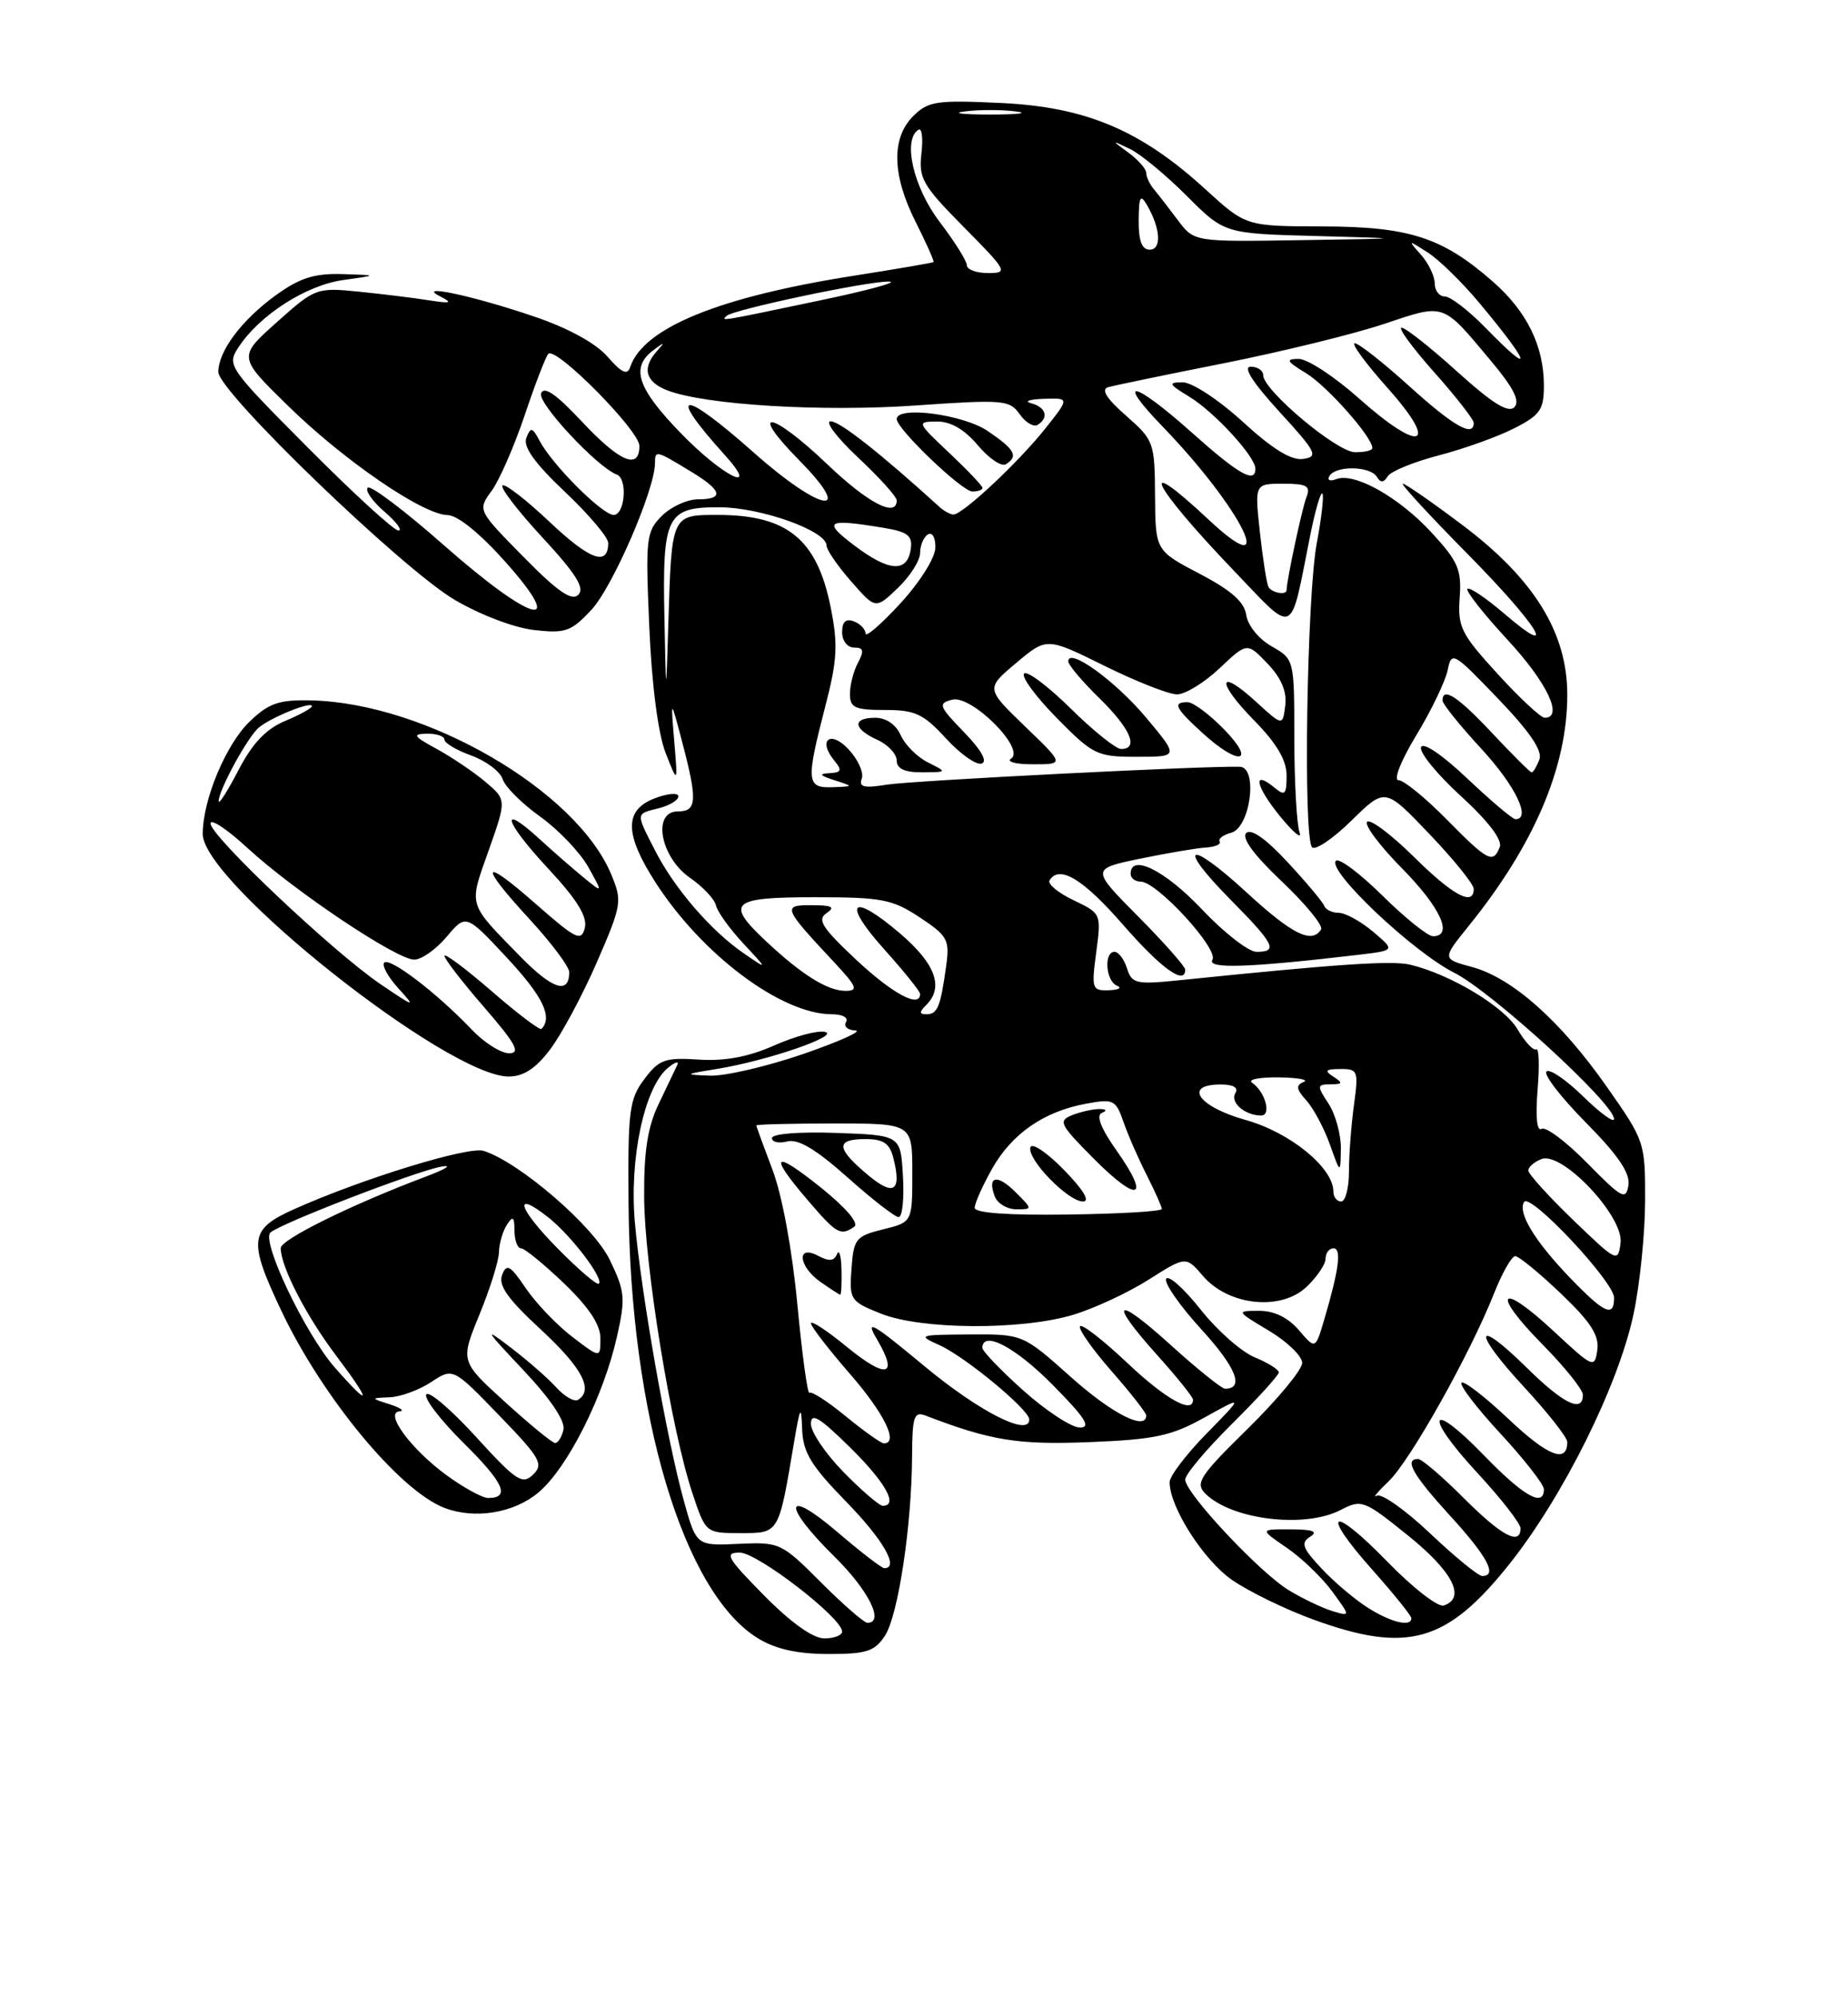 <?xml version="1.0" encoding="UTF-8" standalone="no"?>
<!DOCTYPE svg PUBLIC "-//W3C//DTD SVG 1.1//EN" "http://www.w3.org/Graphics/SVG/1.1/DTD/svg11.dtd" >
<svg xmlns="http://www.w3.org/2000/svg" xmlns:xlink="http://www.w3.org/1999/xlink" version="1.1" viewBox="0 0 237 256">
 <g >
 <path fill="currentColor"
d=" M 113.48 209.67 C 115.19 207.07 116.92 195.61 116.97 186.64 C 117.00 181.55 117.22 180.87 118.70 181.44 C 127.07 184.65 130.54 185.21 139.75 184.84 C 148.12 184.50 150.21 184.06 154.50 181.67 C 159.50 178.89 159.50 178.89 154.75 183.73 C 152.14 186.39 150.00 189.20 150.00 189.97 C 150.00 193.17 154.34 199.96 158.00 202.50 C 160.16 204.00 164.89 206.30 168.51 207.61 C 180.49 211.96 185.56 210.52 193.55 200.50 C 200.48 191.81 207.56 177.56 209.50 168.42 C 210.31 164.61 210.97 158.08 210.98 153.91 C 211.00 146.41 210.93 146.22 206.07 139.30 C 200.12 130.82 193.93 125.33 188.77 123.94 C 184.94 122.91 184.94 122.91 188.34 118.70 C 196.75 108.30 201.00 98.34 201.00 89.05 C 201.00 81.07 196.73 74.19 187.49 67.25 C 183.65 64.36 180.24 62.00 179.91 62.00 C 179.59 62.00 183.30 66.03 188.16 70.95 C 197.31 80.21 200.14 84.85 192.83 78.58 C 190.53 76.62 188.45 75.22 188.19 75.48 C 187.94 75.73 190.26 78.68 193.36 82.03 C 198.41 87.48 200.56 92.00 198.10 92.00 C 197.61 92.00 194.88 89.46 192.05 86.36 C 187.37 81.25 186.93 80.35 187.20 76.61 C 187.46 73.03 187.00 71.96 183.65 68.32 C 179.44 63.74 173.71 60.51 171.38 61.41 C 170.54 61.73 170.16 61.55 170.51 60.99 C 171.34 59.65 175.72 59.73 176.57 61.11 C 177.06 61.91 177.45 61.89 177.97 61.05 C 178.36 60.41 181.32 59.20 184.55 58.36 C 187.77 57.52 192.12 55.96 194.21 54.89 C 197.51 53.21 198.00 52.51 198.00 49.45 C 198.00 44.36 195.84 39.94 191.46 36.10 C 185.00 30.43 180.75 29.05 169.64 29.02 C 159.78 29.00 159.78 29.00 154.58 24.25 C 146.28 16.67 139.25 13.71 128.36 13.20 C 120.08 12.81 119.03 12.97 117.11 14.89 C 114.28 17.72 114.40 22.48 117.47 28.53 C 118.82 31.21 119.83 33.49 119.72 33.59 C 119.60 33.69 115.00 34.48 109.50 35.34 C 92.19 38.06 82.49 42.02 80.81 47.07 C 80.46 48.13 79.71 47.78 77.92 45.72 C 76.41 43.99 72.87 42.05 68.50 40.57 C 60.63 37.89 53.11 36.30 56.50 38.02 C 58.10 38.83 57.80 38.93 55.00 38.49 C 53.08 38.18 49.02 37.69 46.00 37.38 C 40.61 36.84 40.40 36.92 35.51 41.29 C 30.52 45.74 30.52 45.74 36.90 51.98 C 44.10 59.03 54.26 65.99 57.41 66.02 C 58.69 66.04 61.56 68.37 64.82 72.02 C 72.89 81.09 68.23 79.84 56.98 69.93 C 51.94 65.48 47.52 62.15 47.16 62.51 C 46.80 62.87 47.76 64.26 49.31 65.59 C 50.85 66.91 51.65 68.00 51.09 68.00 C 50.53 68.00 45.33 63.25 39.55 57.44 C 29.24 47.08 29.07 46.82 30.59 44.50 C 33.29 40.39 39.23 36.57 43.98 35.90 C 48.50 35.27 48.50 35.27 43.90 35.13 C 40.30 35.03 38.45 35.62 35.36 37.85 C 30.99 41.02 28.00 45.01 28.00 47.68 C 28.00 50.20 51.54 72.89 58.29 76.87 C 61.52 78.78 65.95 80.47 68.48 80.75 C 72.51 81.21 73.25 80.95 75.85 78.16 C 78.57 75.25 84.00 62.72 84.00 59.36 C 84.00 57.67 84.11 57.70 88.74 60.52 C 92.64 62.89 92.88 64.00 89.50 64.00 C 88.12 64.00 86.04 64.96 84.87 66.13 C 82.87 68.13 82.77 68.97 83.27 80.38 C 83.59 87.82 84.40 94.04 85.36 96.50 C 86.93 100.50 86.93 100.50 86.47 95.00 C 86.01 89.50 86.01 89.50 87.46 95.00 C 89.47 102.61 89.39 104.00 86.94 104.00 C 83.60 104.00 84.68 109.87 88.50 112.52 C 90.15 113.66 91.64 115.25 91.82 116.05 C 92.00 116.85 93.57 119.04 95.32 120.92 C 98.50 124.33 98.50 124.33 95.37 122.18 C 91.19 119.32 86.47 113.84 84.01 109.01 C 81.51 104.13 81.50 104.34 84.50 103.59 C 85.88 103.24 87.00 102.56 87.00 102.07 C 87.00 101.58 85.65 101.68 84.00 102.31 C 80.05 103.80 80.06 106.86 84.04 113.06 C 90.01 122.36 100.22 130.00 106.68 130.00 C 108.05 130.00 108.85 130.44 108.50 131.00 C 108.16 131.55 108.70 132.03 109.69 132.08 C 110.69 132.12 107.70 133.47 103.05 135.08 C 98.40 136.68 93.00 137.94 91.05 137.87 C 87.66 137.74 87.70 137.70 92.00 137.00 C 98.46 135.94 107.83 132.72 105.79 132.26 C 104.85 132.04 101.93 132.83 99.29 134.00 C 95.99 135.46 92.98 136.03 89.62 135.81 C 85.26 135.53 84.52 135.80 82.62 138.33 C 80.69 140.91 80.51 142.38 80.61 154.33 C 80.82 181.34 87.64 204.15 97.23 210.00 C 99.49 211.38 102.27 211.99 106.23 212.00 C 111.13 212.00 112.17 211.66 113.48 209.67 Z  M 69.06 191.29 C 72.79 188.15 77.42 178.96 79.14 171.25 C 80.23 166.38 80.15 165.48 78.19 161.46 C 76.10 157.14 66.61 148.96 62.02 147.51 C 60.07 146.89 46.42 151.09 37.75 154.97 C 31.97 157.55 31.79 158.94 36.05 167.94 C 41.31 179.06 51.22 191.05 57.00 193.27 C 60.90 194.76 65.91 193.94 69.06 191.29 Z  M 70.53 134.54 C 71.98 132.64 74.68 127.61 76.53 123.37 C 79.75 115.96 79.82 115.51 78.39 112.08 C 73.90 101.29 54.58 90.10 39.88 89.77 C 35.77 89.68 34.49 90.12 32.03 92.47 C 28.97 95.40 26.00 102.51 26.00 106.90 C 26.00 113.06 57.37 137.93 65.20 137.98 C 67.11 137.99 68.66 137.00 70.53 134.54 Z  M 98.00 204.50 C 93.22 199.66 92.85 199.00 94.87 199.00 C 97.14 199.00 108.00 207.38 108.00 209.12 C 108.00 209.60 106.97 210.00 105.72 210.00 C 104.27 210.00 101.43 207.98 98.00 204.50 Z  M 105.29 202.82 C 100.21 197.73 100.00 197.64 94.70 197.88 C 89.30 198.13 89.30 198.13 87.69 192.32 C 85.53 184.53 82.26 165.98 81.43 156.79 C 80.68 148.54 82.63 139.38 85.65 136.88 C 86.57 136.12 87.12 135.95 86.86 136.50 C 86.60 137.05 85.53 139.30 84.47 141.50 C 83.05 144.46 82.57 147.58 82.61 153.50 C 82.67 162.30 86.07 183.14 88.77 191.30 C 90.50 196.50 90.50 196.50 94.96 196.50 C 99.94 196.50 99.85 196.66 101.81 185.00 C 102.61 180.25 102.76 180.00 102.87 183.16 C 102.98 186.16 103.99 187.83 108.50 192.46 C 113.27 197.34 115.37 201.00 113.41 201.00 C 113.08 201.00 110.38 198.92 107.41 196.38 C 100.55 190.52 100.25 192.85 107.00 199.50 C 111.40 203.83 113.48 208.00 111.24 208.00 C 110.82 208.00 108.14 205.67 105.29 202.82 Z  M 175.50 206.12 C 173.85 205.09 171.16 202.83 169.52 201.08 C 167.03 198.43 166.78 197.75 168.02 196.97 C 169.09 196.29 168.39 196.03 165.52 196.02 C 161.54 196.00 161.54 196.00 165.02 198.38 C 166.93 199.69 169.56 202.21 170.85 203.98 C 173.21 207.20 173.21 207.20 170.85 206.49 C 169.56 206.09 167.06 204.90 165.31 203.84 C 161.55 201.57 152.00 191.37 152.00 189.64 C 152.00 188.98 154.70 185.77 158.00 182.50 C 161.30 179.23 164.00 176.27 164.00 175.90 C 164.00 175.54 162.60 174.66 160.89 173.96 C 159.18 173.25 156.06 170.49 153.96 167.83 C 151.85 165.16 149.87 163.40 149.56 163.90 C 149.25 164.41 151.28 167.33 154.07 170.39 C 158.53 175.26 159.62 178.00 157.11 178.00 C 156.69 178.00 153.56 175.49 150.17 172.42 C 142.95 165.88 142.05 166.62 148.50 173.79 C 150.97 176.54 153.00 179.07 153.00 179.40 C 153.00 181.30 149.48 179.33 144.55 174.67 C 141.44 171.74 138.73 169.63 138.50 169.99 C 138.28 170.35 140.10 172.94 142.55 175.74 C 145.00 178.53 147.00 181.09 147.00 181.41 C 147.00 183.44 142.63 181.22 137.34 176.50 C 131.18 171.00 131.18 171.00 124.34 171.04 C 117.78 171.08 117.62 171.13 120.50 172.42 C 123.79 173.90 132.00 180.69 132.00 181.94 C 132.00 184.20 125.57 180.93 118.55 175.10 C 111.78 169.48 110.88 168.98 112.50 171.72 C 115.28 176.45 113.67 176.79 108.53 172.57 C 106.04 170.53 104.00 169.20 104.00 169.61 C 104.00 170.01 106.25 172.93 109.00 176.09 C 113.41 181.16 115.29 185.00 113.35 185.00 C 113.00 185.00 110.80 183.44 108.48 181.54 C 106.16 179.63 104.06 178.28 103.81 178.52 C 103.57 178.76 102.87 173.67 102.26 167.20 C 101.60 160.22 100.31 153.21 99.08 149.96 C 97.94 146.96 97.00 144.39 97.00 144.25 C 97.00 144.11 101.50 144.00 107.00 144.00 C 117.00 144.00 117.00 144.00 117.00 150.32 C 117.00 156.65 117.00 156.65 113.25 157.57 C 109.75 158.44 109.48 158.77 109.20 162.62 C 108.91 166.60 109.04 166.80 112.97 168.37 C 118.12 170.43 130.89 170.52 137.57 168.54 C 140.28 167.73 144.66 165.70 147.29 164.03 C 152.09 160.99 152.09 160.99 154.29 163.56 C 157.56 167.35 164.24 168.06 167.54 164.96 C 168.89 163.69 170.00 162.05 170.00 161.33 C 170.00 160.60 170.46 160.00 171.02 160.00 C 172.08 160.00 171.72 162.74 169.80 169.23 C 168.69 172.96 168.69 172.96 166.57 170.48 C 165.18 168.87 163.40 168.00 161.47 168.01 C 158.51 168.02 158.51 168.03 162.75 170.57 C 165.09 171.97 167.00 173.82 167.00 174.69 C 167.00 175.55 163.87 179.34 160.04 183.10 C 153.86 189.16 153.25 190.10 154.57 191.43 C 157.93 194.79 167.30 195.93 171.91 193.55 C 174.63 192.14 174.91 192.25 180.61 196.84 C 186.32 201.44 188.04 204.82 185.16 205.78 C 184.42 206.03 181.17 203.50 177.93 200.17 C 170.69 192.73 169.20 193.58 176.04 201.25 C 178.77 204.32 181.00 207.09 181.00 207.41 C 181.00 208.56 178.46 207.97 175.50 206.12 Z  M 107.92 162.75 C 107.88 160.96 107.62 160.06 107.34 160.74 C 106.98 161.65 106.32 161.70 104.92 160.96 C 102.10 159.45 102.38 162.32 105.25 164.33 C 106.49 165.19 107.61 165.92 107.75 165.95 C 107.89 165.98 107.96 164.54 107.92 162.75 Z  M 109.56 157.23 C 110.19 156.79 108.49 154.80 105.31 152.24 C 99.14 147.30 98.50 147.89 103.58 153.82 C 107.30 158.17 107.80 158.45 109.56 157.23 Z  M 115.80 150.75 C 115.50 145.50 115.50 145.50 107.25 145.21 C 102.52 145.04 99.00 145.32 99.00 145.87 C 99.00 146.39 99.89 146.58 100.97 146.30 C 102.35 145.94 104.64 147.30 108.67 150.89 C 111.82 153.70 114.78 156.00 115.25 156.00 C 115.72 156.00 115.97 153.64 115.80 150.75 Z  M 183.42 196.55 C 180.25 193.55 177.17 191.37 176.58 191.71 C 175.98 192.05 176.67 191.22 178.09 189.86 C 180.86 187.22 188.51 173.59 191.62 165.75 C 192.65 163.14 193.87 161.01 194.32 161.00 C 194.78 161.00 197.41 163.16 200.17 165.79 C 204.02 169.46 205.11 171.16 204.85 173.04 C 204.51 175.42 204.32 175.34 199.23 170.60 C 192.30 164.15 191.14 165.55 197.81 172.31 C 200.66 175.20 203.00 178.11 203.00 178.78 C 203.00 181.15 200.52 179.95 195.81 175.31 C 189.06 168.67 188.78 170.57 195.45 177.77 C 198.50 181.07 201.00 184.24 201.00 184.82 C 201.00 187.62 198.52 186.66 193.49 181.90 C 190.46 179.04 187.73 176.93 187.44 177.23 C 187.14 177.53 189.39 180.47 192.45 183.77 C 195.50 187.07 198.00 190.27 198.00 190.88 C 198.00 193.25 195.41 191.79 190.33 186.55 C 183.25 179.24 182.49 181.26 189.49 188.81 C 192.52 192.09 195.00 195.27 195.00 195.88 C 195.00 198.16 192.58 196.87 187.71 192.00 C 184.96 189.25 182.33 187.00 181.86 187.00 C 180.03 187.00 181.19 189.05 186.00 194.31 C 190.77 199.52 192.08 202.00 190.09 202.00 C 189.59 202.00 186.59 199.55 183.42 196.55 Z  M 108.21 188.71 C 105.89 186.35 104.00 183.56 104.00 182.50 C 104.00 181.00 105.10 181.66 109.00 185.50 C 113.56 189.99 115.25 193.00 113.21 193.00 C 112.77 193.00 110.52 191.07 108.21 188.71 Z  M 131.23 178.22 C 128.33 175.62 125.97 173.16 125.98 172.75 C 126.04 170.47 130.24 172.68 135.00 177.50 C 139.20 181.75 139.99 182.99 138.47 182.97 C 137.38 182.95 134.13 180.81 131.23 178.22 Z  M 201.32 163.75 C 196.81 159.05 194.61 155.43 195.46 154.06 C 196.23 152.82 207.00 164.29 207.00 166.34 C 207.00 168.92 205.75 168.35 201.32 163.75 Z  M 201.75 156.37 C 198.59 153.32 196.00 150.47 196.00 150.02 C 196.00 149.58 196.76 148.92 197.69 148.56 C 200.35 147.54 208.26 155.92 207.83 159.30 C 207.51 161.85 207.37 161.78 201.75 156.37 Z  M 125.00 154.81 C 125.00 154.24 126.00 152.00 127.21 149.84 C 129.75 145.32 133.85 142.47 139.26 141.47 C 142.81 140.81 143.09 140.95 144.09 143.82 C 144.67 145.50 146.02 148.57 147.08 150.65 C 148.13 152.72 149.00 154.67 149.00 154.96 C 149.00 155.26 143.60 155.58 137.00 155.67 C 129.30 155.78 125.00 155.47 125.00 154.81 Z  M 130.25 152.81 C 127.88 150.44 126.57 150.71 127.58 153.36 C 127.93 154.26 129.17 155.00 130.33 155.00 C 132.44 155.00 132.44 155.00 130.25 152.81 Z  M 136.46 149.96 C 134.30 147.74 132.36 146.43 132.15 147.04 C 131.66 148.53 136.96 154.00 138.89 154.00 C 139.84 154.00 138.94 152.50 136.46 149.96 Z  M 143.25 147.55 C 141.19 144.64 140.53 142.96 141.31 142.64 C 142.03 142.35 141.90 142.15 141.00 142.15 C 140.18 142.14 138.60 142.50 137.50 142.93 C 135.67 143.66 135.90 144.12 140.27 148.51 C 145.97 154.24 147.59 153.71 143.25 147.55 Z  M 171.00 152.71 C 171.00 149.67 165.43 145.13 159.75 143.55 C 153.68 141.86 151.68 139.00 156.56 139.00 C 158.18 139.00 158.87 139.41 158.43 140.11 C 157.71 141.28 159.63 142.96 161.72 142.98 C 163.10 143.00 162.27 139.93 160.57 138.77 C 159.98 138.36 161.53 138.06 164.00 138.09 C 166.47 138.13 167.91 138.39 167.19 138.68 C 166.16 139.09 166.24 139.61 167.53 141.04 C 168.44 142.04 169.80 144.58 170.55 146.68 C 171.91 150.50 171.91 150.50 171.96 147.21 C 171.98 145.41 171.27 142.82 170.38 141.46 C 168.87 139.15 168.88 139.00 170.63 138.98 C 172.21 138.97 172.26 138.82 171.00 138.00 C 169.80 137.23 169.98 137.03 171.89 137.02 C 174.15 137.00 174.24 137.24 173.64 141.64 C 173.29 144.19 173.00 148.02 173.00 150.14 C 173.00 152.26 172.55 154.00 172.00 154.00 C 171.45 154.00 171.00 153.42 171.00 152.71 Z  M 203.58 149.10 C 200.88 146.34 198.23 144.36 197.70 144.69 C 197.10 145.06 196.91 143.16 197.19 139.69 C 197.45 136.61 197.37 134.27 197.01 134.49 C 196.66 134.71 195.58 133.56 194.62 131.93 C 192.90 129.02 186.05 124.90 180.87 123.65 C 178.53 123.09 171.62 123.55 151.36 125.63 C 145.69 126.21 145.16 126.09 144.54 124.13 C 144.17 122.96 143.45 122.00 142.93 122.00 C 141.53 122.00 141.81 125.76 143.25 126.34 C 143.94 126.62 143.47 126.88 142.22 126.92 C 140.05 127.00 139.96 126.75 140.59 122.04 C 141.24 117.11 141.23 117.08 137.67 115.38 C 135.70 114.44 134.32 113.29 134.60 112.84 C 135.85 110.81 138.89 112.64 144.00 118.50 C 148.91 124.13 152.00 126.36 152.00 124.28 C 152.00 123.88 149.28 120.81 145.96 117.46 C 139.92 111.37 139.92 111.37 146.21 110.06 C 149.67 109.35 153.47 108.70 154.65 108.63 C 155.84 108.56 156.63 108.21 156.42 107.86 C 156.20 107.51 156.86 107.01 157.89 106.74 C 160.35 106.09 161.37 98.36 159.01 98.28 C 154.84 98.13 117.00 100.05 113.75 100.57 C 110.81 101.05 110.11 100.88 110.52 99.80 C 110.81 99.05 110.05 97.36 108.83 96.05 C 106.47 93.51 104.82 94.87 107.03 97.53 C 108.02 98.73 107.90 99.02 106.37 99.10 C 104.97 99.17 105.12 99.40 107.00 100.00 C 109.50 100.80 109.50 100.80 106.75 100.90 C 103.42 101.02 103.35 100.15 105.85 90.50 C 107.38 84.59 107.49 82.62 106.53 77.84 C 104.79 69.12 100.97 66.00 92.07 66.00 C 86.09 66.00 86.14 65.90 85.71 80.00 C 85.42 89.50 85.42 89.50 85.21 79.18 C 84.94 66.09 85.49 64.99 92.29 65.02 C 97.60 65.04 106.00 68.04 106.00 69.92 C 106.00 70.47 107.42 72.54 109.15 74.51 C 112.29 78.10 112.29 78.10 115.15 75.36 C 116.72 73.86 118.00 71.84 118.00 70.87 C 118.00 69.91 118.45 68.84 119.00 68.50 C 119.56 68.15 119.98 68.90 119.96 70.19 C 119.94 71.49 117.98 74.61 115.46 77.35 C 113.01 80.01 111.00 81.75 111.00 81.20 C 111.00 80.66 110.33 79.95 109.50 79.64 C 108.48 79.25 108.00 79.69 108.00 81.03 C 108.00 82.13 108.67 83.00 109.54 83.00 C 110.74 83.00 110.85 83.41 110.04 84.93 C 109.47 86.00 109.00 87.80 109.00 88.93 C 109.00 90.71 109.62 91.00 113.49 91.00 C 117.37 91.00 118.42 91.49 121.31 94.64 C 123.15 96.65 125.21 98.10 125.90 97.87 C 126.68 97.61 125.84 96.11 123.62 93.83 C 120.39 90.50 120.27 90.16 122.11 89.68 C 124.59 89.03 131.57 96.01 129.67 97.23 C 129.02 97.64 130.30 97.97 132.50 97.96 C 136.50 97.96 136.50 97.96 131.46 93.11 C 126.42 88.25 126.42 88.25 130.33 84.97 C 134.24 81.68 134.24 81.68 141.64 85.34 C 145.71 87.35 149.89 89.00 150.95 89.00 C 152.00 89.00 154.45 87.50 156.40 85.66 C 159.94 82.32 159.94 82.32 162.55 85.05 C 164.32 86.90 165.05 88.62 164.83 90.42 C 164.50 93.07 164.50 93.07 161.13 89.99 C 156.18 85.45 155.92 87.33 160.81 92.31 C 163.74 95.29 165.00 97.43 165.00 99.41 C 165.00 101.84 164.78 102.06 163.48 100.98 C 160.59 98.58 160.98 100.70 164.14 104.60 C 165.89 106.74 167.02 107.68 166.66 106.67 C 166.30 105.66 166.00 100.26 165.99 94.67 C 165.99 84.50 165.99 84.50 163.08 82.84 C 161.43 81.91 160.02 80.16 159.83 78.84 C 159.59 77.16 157.92 75.67 153.84 73.54 C 148.18 70.57 148.18 70.57 148.13 63.54 C 148.09 56.70 147.98 56.41 144.40 53.27 C 141.92 51.10 141.17 49.91 142.11 49.63 C 142.87 49.41 149.57 48.02 157.00 46.55 C 164.43 45.07 173.65 42.81 177.50 41.52 C 185.36 38.89 184.92 38.74 191.17 46.21 C 194.12 49.72 194.98 51.42 194.20 52.20 C 193.43 52.97 191.36 51.68 186.89 47.64 C 183.46 44.54 180.25 42.00 179.75 42.00 C 179.25 42.00 181.13 44.56 183.92 47.70 C 186.71 50.83 189.00 53.76 189.00 54.20 C 189.00 56.11 186.41 54.63 180.74 49.50 C 177.39 46.47 174.25 44.00 173.75 44.00 C 173.25 44.00 175.15 46.59 177.97 49.75 C 184.69 57.28 182.24 58.16 174.29 51.07 C 171.16 48.28 167.68 46.00 166.55 46.00 C 164.83 46.01 164.98 46.30 167.51 47.84 C 170.22 49.50 176.00 56.02 176.00 57.43 C 176.00 57.74 174.99 57.98 173.75 57.96 C 171.42 57.92 162.00 50.01 162.00 48.09 C 162.00 47.49 161.28 47.00 160.40 47.00 C 159.36 47.00 160.63 49.00 164.06 52.75 C 168.84 57.97 169.12 58.53 167.13 58.82 C 165.62 59.05 163.21 57.57 159.39 54.07 C 156.28 51.23 152.88 49.00 151.67 49.00 C 149.76 49.01 149.86 49.23 152.54 50.86 C 155.77 52.83 161.00 58.53 161.00 60.08 C 161.00 62.02 158.86 60.81 152.91 55.50 C 145.35 48.75 142.89 48.26 149.17 54.75 C 159.24 65.17 164.20 75.20 155.04 66.64 C 145.59 57.79 147.66 62.10 158.10 73.00 C 166.24 81.49 165.38 81.87 168.02 68.67 C 168.66 65.47 169.36 63.03 169.59 63.25 C 169.81 63.48 169.49 66.33 168.88 69.58 C 167.59 76.37 167.11 107.43 168.27 108.60 C 168.69 109.03 170.98 107.48 173.34 105.16 C 177.64 100.94 177.64 100.94 183.32 106.90 C 186.44 110.17 189.00 113.33 189.00 113.93 C 189.00 116.21 186.35 114.79 181.31 109.81 C 178.41 106.95 175.73 104.94 175.33 105.33 C 174.94 105.73 176.95 108.41 179.81 111.31 C 184.74 116.30 186.43 120.00 183.78 120.00 C 183.11 120.00 180.20 117.66 177.31 114.81 C 174.41 111.95 171.73 109.94 171.33 110.33 C 170.13 111.54 181.19 122.01 186.50 124.68 C 191.33 127.11 207.00 141.44 207.00 143.43 C 207.00 143.97 205.21 142.66 203.02 140.52 C 200.83 138.38 198.72 136.95 198.33 137.34 C 197.93 137.73 200.22 140.68 203.39 143.89 C 207.54 148.09 209.08 150.35 208.84 151.92 C 208.53 153.88 208.01 153.60 203.58 149.10 Z  M 174.22 122.38 C 178.94 121.82 178.94 121.82 176.08 119.41 C 174.50 118.08 172.53 117.00 171.69 117.00 C 170.85 117.00 170.02 116.60 169.83 116.11 C 169.65 115.62 167.54 113.10 165.14 110.52 C 162.34 107.49 160.44 106.16 159.82 106.78 C 159.20 107.40 160.83 109.62 164.41 113.00 C 167.46 115.89 169.72 118.65 169.42 119.13 C 168.25 121.02 165.73 119.77 159.91 114.42 C 152.36 107.48 150.75 108.16 157.81 115.31 C 163.47 121.04 163.95 122.00 161.15 122.00 C 160.12 122.00 156.95 119.53 154.09 116.50 C 149.40 111.55 145.00 109.37 145.00 112.00 C 145.00 112.55 145.58 113.00 146.29 113.00 C 148.38 113.00 156.33 121.66 155.49 123.02 C 154.75 124.21 160.20 124.03 174.22 122.38 Z  M 119.00 97.72 C 117.62 97.03 116.06 95.46 115.51 94.23 C 114.91 92.87 113.64 92.00 112.26 92.00 C 109.27 92.00 109.39 93.40 112.50 94.82 C 113.88 95.44 115.00 96.64 115.00 97.48 C 115.00 98.53 116.00 99.00 118.25 98.99 C 121.50 98.97 121.50 98.97 119.00 97.72 Z  M 146.97 91.96 C 143.03 87.26 137.00 82.91 137.00 84.77 C 137.00 85.22 138.80 87.35 141.00 89.50 C 144.98 93.39 146.10 96.00 143.78 96.00 C 143.11 96.00 140.20 93.66 137.31 90.81 C 134.41 87.95 131.73 85.94 131.34 86.33 C 130.94 86.72 132.83 89.29 135.52 92.02 C 140.20 96.77 140.68 97.00 145.81 97.00 C 151.19 97.00 151.19 97.00 146.97 91.96 Z  M 157.00 93.50 C 155.13 91.58 153.02 90.00 152.30 90.00 C 150.33 90.00 150.70 90.75 154.25 93.98 C 158.89 98.21 161.17 97.81 157.00 93.50 Z  M 118.80 128.80 C 121.07 126.53 119.97 123.53 115.46 119.67 C 109.18 114.30 107.89 115.55 113.40 121.68 C 115.93 124.49 118.00 127.07 118.00 127.40 C 118.00 129.27 114.48 127.39 109.82 123.03 C 105.44 118.93 104.76 117.87 106.00 117.04 C 107.16 116.26 106.72 116.03 104.13 116.02 C 100.29 116.00 100.42 116.32 106.90 123.25 C 109.91 126.47 110.13 127.00 108.43 127.00 C 106.13 127.00 102.83 124.94 98.25 120.65 C 92.96 115.69 93.73 115.00 104.52 115.00 C 113.08 115.00 114.44 115.26 117.95 117.58 C 121.54 119.96 121.81 120.45 121.34 123.83 C 120.62 129.04 120.23 130.00 118.83 130.00 C 117.87 130.00 117.87 129.73 118.80 128.80 Z  M 185.50 105.00 C 182.79 102.25 180.03 100.00 179.36 100.00 C 178.67 100.00 179.65 97.51 181.63 94.25 C 183.55 91.09 185.35 87.34 185.65 85.93 C 186.16 83.43 186.35 83.54 192.11 89.54 C 196.21 93.81 197.85 96.22 197.42 97.36 C 197.07 98.26 196.63 99.00 196.43 99.00 C 196.24 99.00 193.98 96.75 191.40 94.00 C 186.99 89.29 185.00 87.98 185.00 89.79 C 185.00 90.23 187.25 93.02 190.00 96.00 C 194.34 100.70 196.42 105.00 194.35 105.00 C 193.99 105.00 191.21 102.65 188.17 99.78 C 184.93 96.71 182.48 95.06 182.24 95.78 C 182.02 96.45 184.32 99.27 187.37 102.05 C 190.83 105.21 192.69 107.65 192.34 108.55 C 191.50 110.75 190.82 110.40 185.50 105.00 Z  M 67.14 71.38 C 61.24 65.39 61.24 65.39 63.06 62.90 C 64.06 61.53 65.97 57.14 67.31 53.16 C 68.65 49.17 70.01 45.66 70.32 45.35 C 71.29 44.37 82.00 55.19 82.00 57.15 C 82.00 60.29 79.48 59.22 74.60 54.01 C 71.33 50.51 69.77 49.44 69.39 50.42 C 68.92 51.66 76.59 59.89 79.11 60.83 C 80.51 61.36 80.15 66.00 78.70 66.00 C 77.25 66.00 70.84 59.59 69.20 56.50 C 68.27 54.75 68.06 54.70 67.50 56.13 C 67.07 57.27 68.56 59.36 72.44 63.03 C 75.50 65.92 78.00 68.87 78.00 69.59 C 78.00 72.63 75.66 71.79 70.49 66.90 C 67.46 64.04 64.73 61.93 64.44 62.23 C 64.14 62.53 66.46 65.54 69.60 68.93 C 73.86 73.53 75.02 75.38 74.17 76.23 C 73.32 77.08 71.54 75.85 67.14 71.38 Z  M 162.69 75.25 C 162.45 74.84 161.96 71.69 161.58 68.25 C 160.90 62.00 160.90 62.00 164.56 62.00 C 167.63 62.00 168.11 62.28 167.54 63.75 C 166.97 65.21 165.00 74.45 165.00 75.64 C 165.00 76.32 163.12 76.00 162.69 75.25 Z  M 109.60 69.94 C 105.42 66.79 105.98 66.44 113.30 67.65 C 116.44 68.17 117.05 68.65 116.80 70.38 C 116.36 73.43 114.03 73.29 109.60 69.94 Z  M 120.50 64.99 C 112.86 58.05 107.71 54.00 106.53 54.00 C 105.74 54.00 107.32 56.09 110.04 58.64 C 112.77 61.19 115.00 63.66 115.00 64.14 C 115.00 66.40 111.31 64.49 106.09 59.50 C 98.88 52.63 95.80 52.20 102.50 59.00 C 109.81 66.43 105.28 65.65 96.66 58.00 C 87.41 49.79 85.36 49.92 92.89 58.25 C 97.66 63.52 92.72 61.11 87.31 55.52 C 81.73 49.77 80.85 47.12 83.75 44.92 C 85.24 43.79 85.31 43.81 84.25 45.00 C 82.29 47.19 82.77 48.96 85.62 50.05 C 90.52 51.91 105.42 52.81 117.46 51.97 C 128.68 51.19 129.49 51.26 130.77 53.09 C 131.52 54.16 132.56 54.77 133.07 54.46 C 134.55 53.54 134.15 52.19 132.25 51.69 C 131.29 51.44 132.00 51.18 133.83 51.12 C 137.17 51.00 137.17 51.00 134.11 54.86 C 130.66 59.22 123.38 66.03 122.25 65.95 C 121.84 65.92 121.05 65.49 120.50 64.99 Z  M 126.00 62.54 C 126.00 62.28 124.09 60.27 121.75 58.06 C 117.56 54.11 117.54 54.05 120.16 54.03 C 121.92 54.01 123.69 55.04 125.40 57.07 C 126.82 58.75 128.43 59.85 128.99 59.51 C 130.64 58.49 130.17 57.62 126.68 55.25 C 123.54 53.11 115.00 51.99 115.00 53.71 C 115.00 54.98 123.38 63.00 124.71 63.00 C 125.42 63.00 126.00 62.79 126.00 62.54 Z  M 190.50 42.00 C 188.35 39.80 186.01 38.00 185.30 38.00 C 184.58 38.00 184.00 37.25 184.00 36.33 C 184.00 35.41 183.21 33.76 182.25 32.67 C 180.52 30.72 180.53 30.71 183.12 32.37 C 184.56 33.30 187.51 36.18 189.68 38.78 C 196.39 46.81 196.81 48.47 190.50 42.00 Z  M 93.18 40.49 C 93.98 39.69 111.23 36.04 114.00 36.09 C 115.38 36.11 111.33 37.22 105.00 38.54 C 92.08 41.25 92.48 41.18 93.18 40.49 Z  M 124.00 34.01 C 124.00 33.46 122.42 30.95 120.50 28.43 C 117.14 24.02 115.73 17.90 117.79 16.63 C 118.23 16.36 118.40 17.73 118.17 19.67 C 117.80 22.86 118.32 23.77 123.60 29.10 C 129.19 34.75 129.32 35.00 126.72 35.00 C 125.22 35.00 124.00 34.55 124.00 34.01 Z  M 146.03 28.25 C 146.06 25.19 146.25 24.83 147.09 26.27 C 148.84 29.28 149.01 32.00 147.44 32.00 C 146.44 32.00 146.01 30.86 146.03 28.25 Z  M 151.08 28.25 C 149.95 26.74 148.57 24.96 148.01 24.29 C 147.45 23.63 147.00 22.67 147.00 22.16 C 147.00 21.66 145.99 20.50 144.75 19.59 C 142.50 17.94 142.50 17.94 144.93 19.10 C 146.26 19.74 149.53 22.44 152.19 25.10 C 157.03 29.94 157.03 29.94 168.77 30.25 C 180.50 30.57 180.50 30.57 166.82 30.78 C 153.15 31.00 153.15 31.00 151.08 28.25 Z  M 123.75 14.28 C 125.54 14.05 128.46 14.05 130.25 14.28 C 132.04 14.50 130.57 14.68 127.00 14.68 C 123.42 14.68 121.96 14.50 123.75 14.28 Z  M 57.36 189.15 C 52.78 185.83 49.23 181.06 51.23 180.90 C 51.93 180.85 51.38 180.44 50.00 180.00 C 47.50 179.20 47.50 179.20 50.00 179.09 C 51.38 179.03 53.76 178.16 55.30 177.14 C 58.10 175.30 58.10 175.30 64.00 181.40 C 69.30 186.87 69.75 187.66 68.37 189.00 C 66.99 190.34 66.21 189.83 61.03 184.15 C 57.85 180.66 54.98 178.22 54.67 178.73 C 54.35 179.24 56.53 182.06 59.50 185.00 C 64.63 190.07 65.49 192.00 62.59 192.00 C 61.88 192.00 59.53 190.72 57.36 189.15 Z  M 64.76 179.69 C 59.03 174.48 59.03 174.48 61.49 168.49 C 62.84 165.20 63.97 161.60 63.99 160.50 C 64.01 159.40 64.47 157.82 65.00 157.00 C 65.78 155.79 65.97 155.93 65.98 157.75 C 65.99 158.99 66.37 160.00 66.82 160.00 C 67.27 160.00 69.75 162.02 72.32 164.48 C 75.51 167.54 77.00 169.78 77.00 171.53 C 77.00 174.10 77.00 174.10 73.41 171.36 C 71.43 169.85 68.75 167.05 67.44 165.13 C 65.43 162.16 64.97 161.91 64.39 163.42 C 63.88 164.75 65.14 166.52 69.36 170.41 C 74.64 175.29 76.17 178.16 74.13 179.42 C 73.66 179.71 72.42 179.01 71.38 177.87 C 70.35 176.72 67.70 174.40 65.50 172.72 C 61.97 170.02 62.15 170.35 67.09 175.58 C 70.61 179.31 72.52 182.15 72.26 183.25 C 72.04 184.21 71.55 184.98 71.18 184.95 C 70.80 184.93 67.92 182.56 64.76 179.69 Z  M 42.94 175.28 C 39.15 170.96 33.48 159.09 34.68 157.98 C 35.92 156.84 53.07 150.22 56.50 149.55 C 58.15 149.24 57.25 149.82 54.50 150.85 C 45.14 154.37 36.00 158.87 36.00 159.97 C 36.00 162.33 39.26 168.66 43.07 173.70 C 47.71 179.85 47.65 180.64 42.94 175.28 Z  M 71.50 160.00 C 66.45 154.88 65.71 152.41 70.31 156.03 C 73.21 158.31 77.46 163.88 76.80 164.53 C 76.57 164.77 74.18 162.72 71.50 160.00 Z  M 60.44 131.91 C 56.08 127.32 50.00 122.67 49.28 123.38 C 48.94 123.73 49.75 125.20 51.08 126.67 C 53.37 129.18 53.25 129.16 48.81 126.15 C 42.80 122.09 27.00 107.17 27.00 105.55 C 27.00 104.87 29.14 106.29 31.75 108.70 C 37.72 114.20 50.87 123.00 53.12 123.00 C 54.06 123.00 55.93 121.68 57.29 120.06 C 59.76 117.13 59.76 117.13 65.06 122.81 C 69.63 127.73 70.91 130.37 69.44 131.88 C 69.24 132.09 66.36 129.91 63.04 127.03 C 59.72 124.16 57.00 122.12 57.00 122.52 C 57.00 122.91 59.29 125.88 62.10 129.11 C 66.16 133.80 66.81 135.00 65.29 135.00 C 64.23 135.00 62.05 133.61 60.44 131.91 Z  M 66.80 122.67 C 59.91 115.63 60.10 116.25 62.66 109.03 C 64.97 102.50 64.97 102.50 62.24 100.20 C 60.73 98.93 57.92 97.04 56.00 95.99 C 53.02 94.37 52.83 94.08 54.75 94.04 C 55.99 94.02 57.00 94.36 57.00 94.80 C 57.00 95.24 58.55 96.16 60.45 96.84 C 62.34 97.53 64.15 98.89 64.46 99.86 C 64.76 100.83 66.93 102.99 69.26 104.66 C 71.59 106.32 74.36 109.22 75.42 111.09 C 77.33 114.50 77.33 114.50 74.92 112.53 C 73.59 111.45 71.04 109.23 69.26 107.60 C 63.95 102.73 64.62 105.23 70.26 111.28 C 74.01 115.31 75.36 117.49 75.00 118.93 C 74.55 120.73 73.89 120.40 68.75 115.89 C 61.68 109.67 61.31 110.66 68.01 117.92 C 70.75 120.90 73.00 123.91 73.00 124.61 C 73.00 127.49 70.86 126.81 66.80 122.67 Z  M 28.05 102.71 C 27.97 101.40 31.76 94.44 33.21 93.24 C 34.79 91.93 40.00 89.83 40.00 90.51 C 40.00 90.77 38.45 91.62 36.56 92.41 C 34.12 93.43 32.38 95.26 30.60 98.68 C 29.22 101.33 28.07 103.14 28.05 102.71 Z  M 111.21 150.52 C 107.22 147.16 107.16 146.00 110.98 146.00 C 113.31 146.00 114.10 146.54 114.58 148.46 C 115.66 152.75 114.61 153.39 111.21 150.52 Z "/>
</g>
</svg>